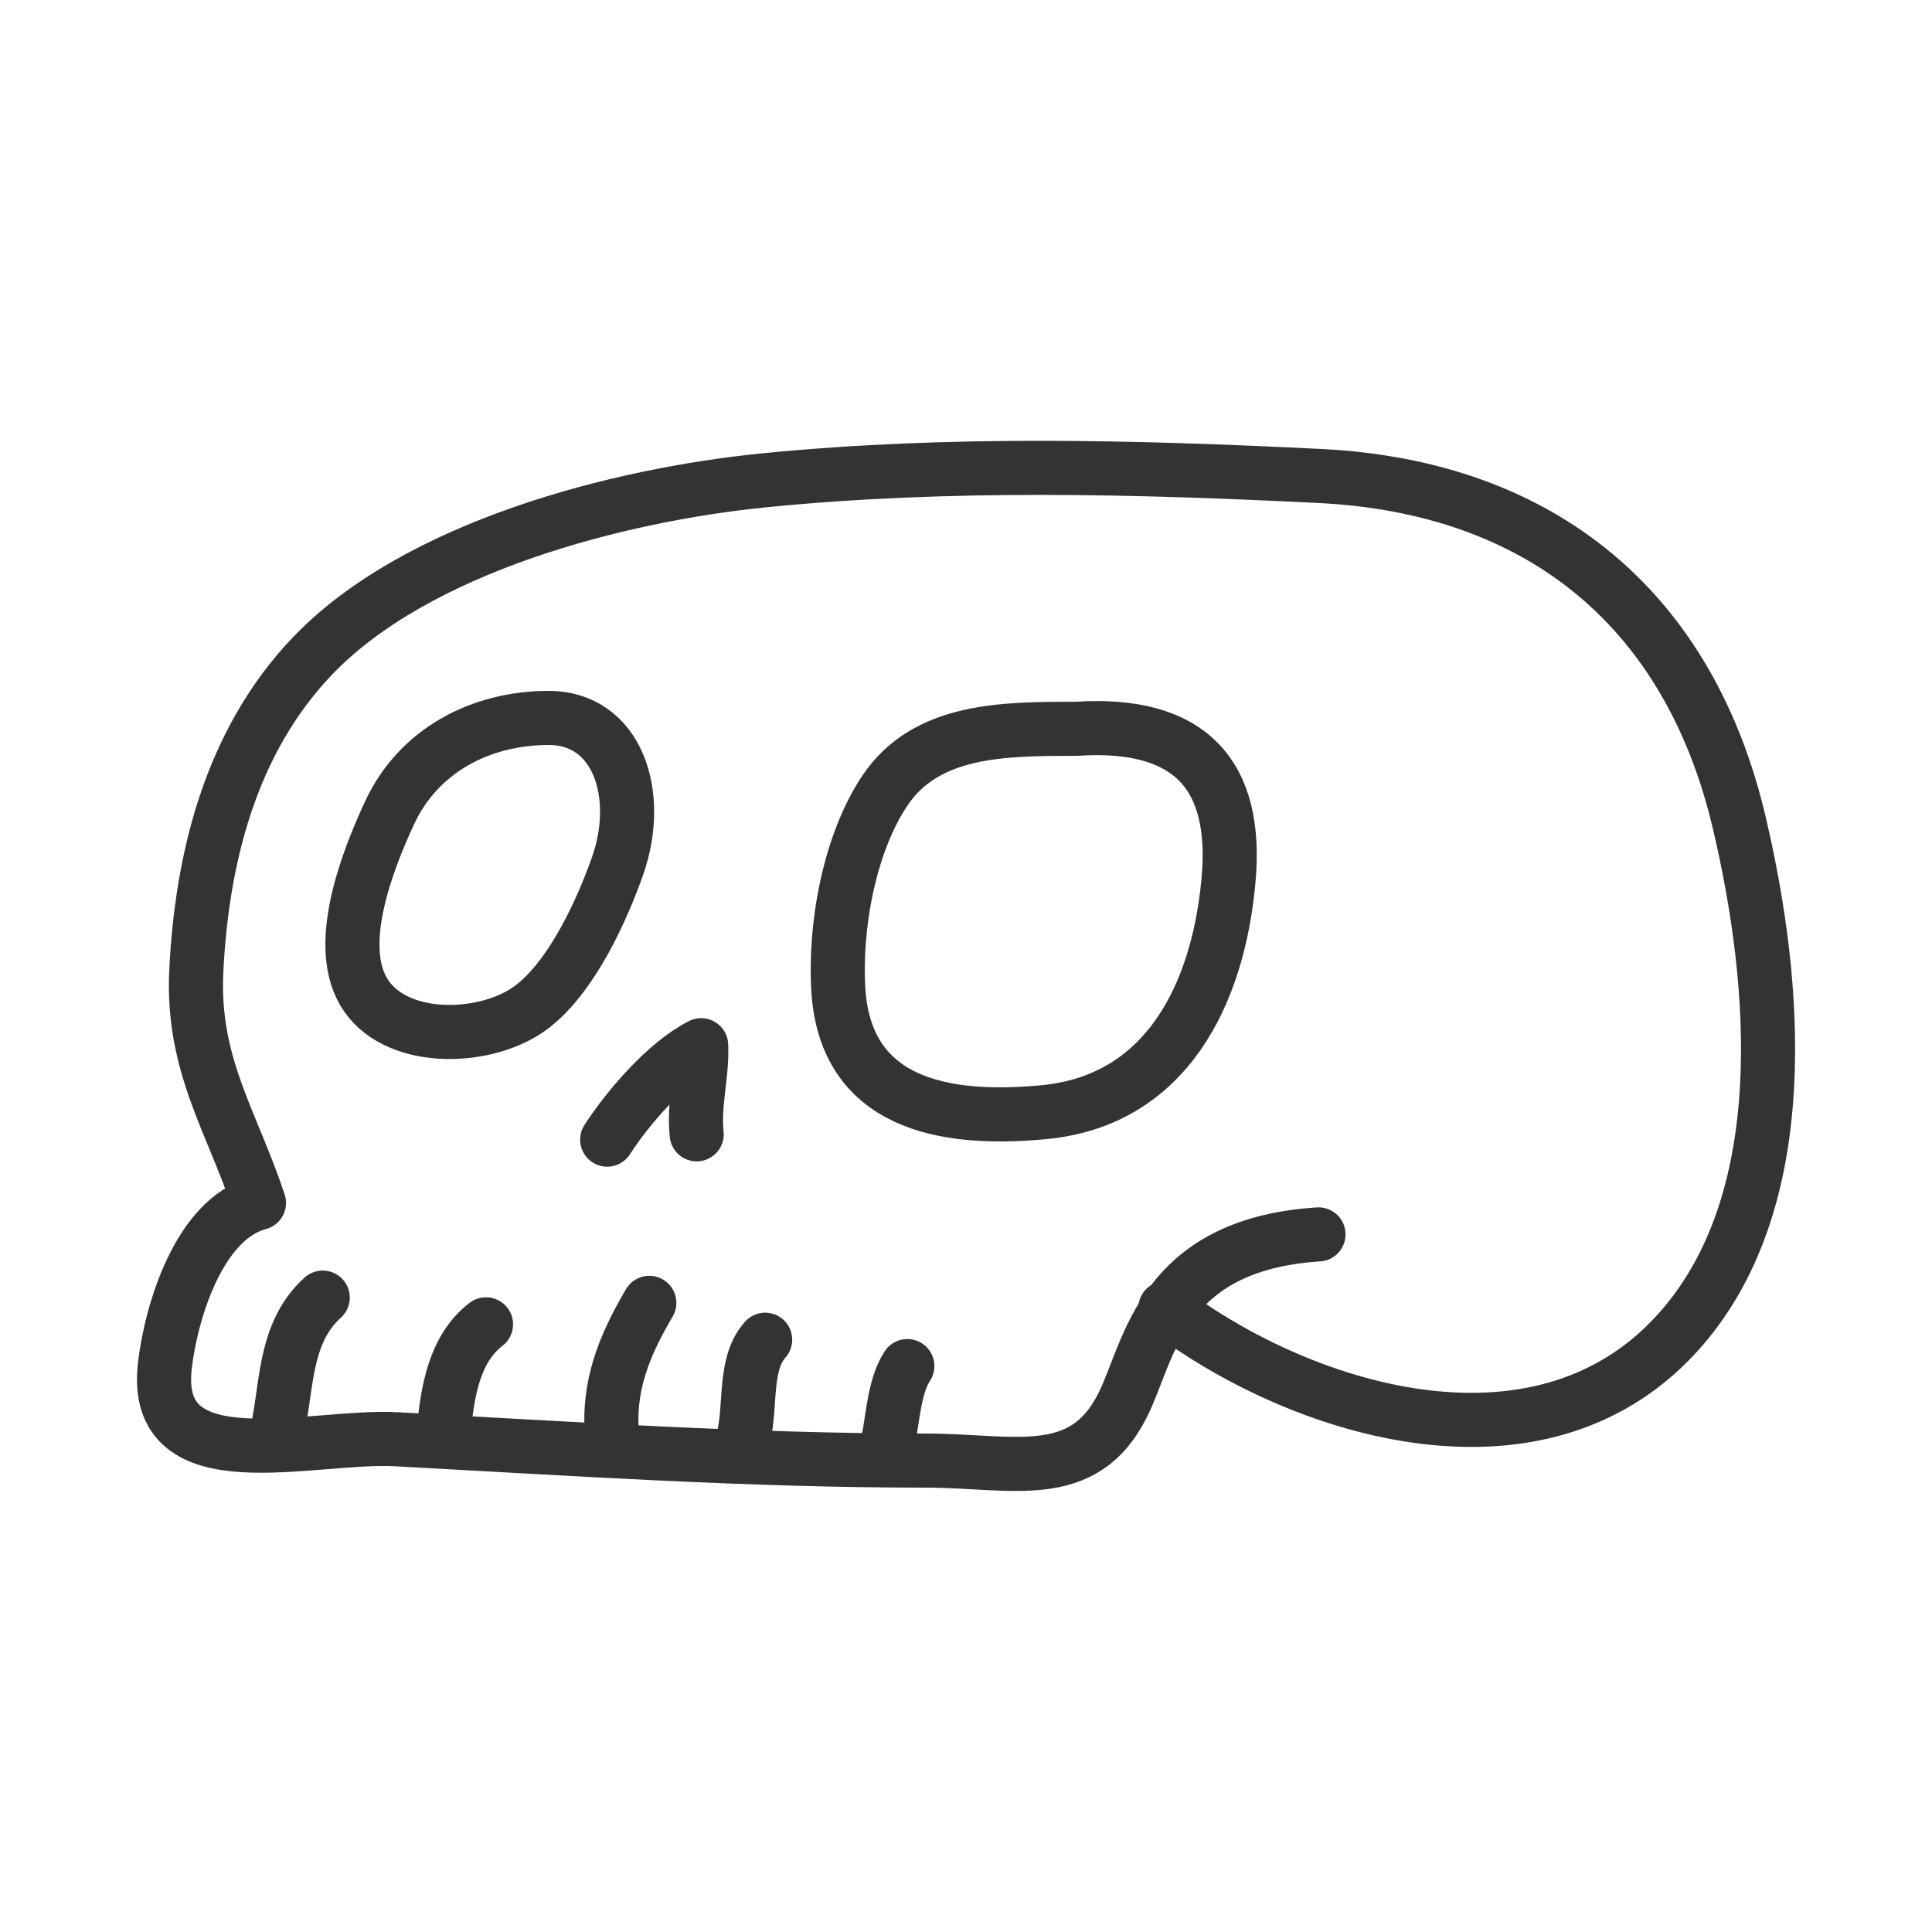 <svg width="250" height="250" viewBox="0 0 250 250" fill="none" xmlns="http://www.w3.org/2000/svg">
<path d="M150.8 169.27C167.8 182.27 198.8 192.39 216.91 172.65C232.45 155.73 229.91 127.1 225.09 106.59C218.73 79.26 199.82 63.02 170.74 61.59C146.85 60.41 122.74 59.79 99.03 62.14C80.13 64 53.93 70.73 40.4 84.92C29.74 96.1 26.11 111.26 25.4 125.66C24.81 137.79 30.04 145.14 33.51 155.66C25.68 157.74 22.11 169.93 21.33 176.75C19.58 192.06 40.18 185.63 51.33 186.24C74.21 187.48 96.87 189 119.83 189C131.05 189 140.2 192.08 145.32 181.73C148.8 174.73 150.16 161.06 170.61 159.73" stroke="#333333" stroke-width="7" stroke-linecap="round" stroke-linejoin="round"/>
<path d="M71 92.9C62.14 92.9 54.14 97.15 50.41 105.18C47.56 111.32 43.07 122.66 47.41 128.89C51.75 135.12 63.29 134.58 68.87 130.26C74.08 126.26 77.93 117.68 79.93 112.01C83.16 102.75 79.88 92.9 71 92.9Z" stroke="#333333" stroke-width="7" stroke-linecap="round" stroke-linejoin="round"/>
<path d="M139.221 94.309C129.881 94.309 119.861 94.309 114.501 102.309C109.881 109.199 107.931 120.009 108.501 128.389C109.561 142.589 121.741 145.209 135.131 143.909C151.011 142.379 157.611 128.559 158.951 114.079C160.281 100.259 154.001 93.309 139.221 94.309Z" stroke="#333333" stroke-width="7" stroke-linecap="round" stroke-linejoin="round"/>
<path d="M78.57 147.47C81.3 143.24 86.26 137.52 90.73 135.25C90.9 139.11 89.73 142.81 90.15 146.78" stroke="#333333" stroke-width="7" stroke-linecap="round" stroke-linejoin="round"/>
<path d="M35.63 186.31C37.24 180 36.47 172.69 41.76 167.91" stroke="#333333" stroke-width="7" stroke-linecap="round" stroke-linejoin="round"/>
<path d="M57.44 184.999C57.9 180.109 58.79 174.499 62.89 171.369" stroke="#333333" stroke-width="7" stroke-linecap="round" stroke-linejoin="round"/>
<path d="M79.251 186.31C78.511 179.51 80.741 174.19 84.021 168.59" stroke="#333333" stroke-width="7" stroke-linecap="round" stroke-linejoin="round"/>
<path d="M95.601 187.669C97.601 183.669 95.791 176.959 99.011 173.359" stroke="#333333" stroke-width="7" stroke-linecap="round" stroke-linejoin="round"/>
<path d="M114.69 187.67C115.5 184.31 115.59 179.48 117.41 176.77" stroke="#333333" stroke-width="7" stroke-linecap="round" stroke-linejoin="round"/>
</svg>
